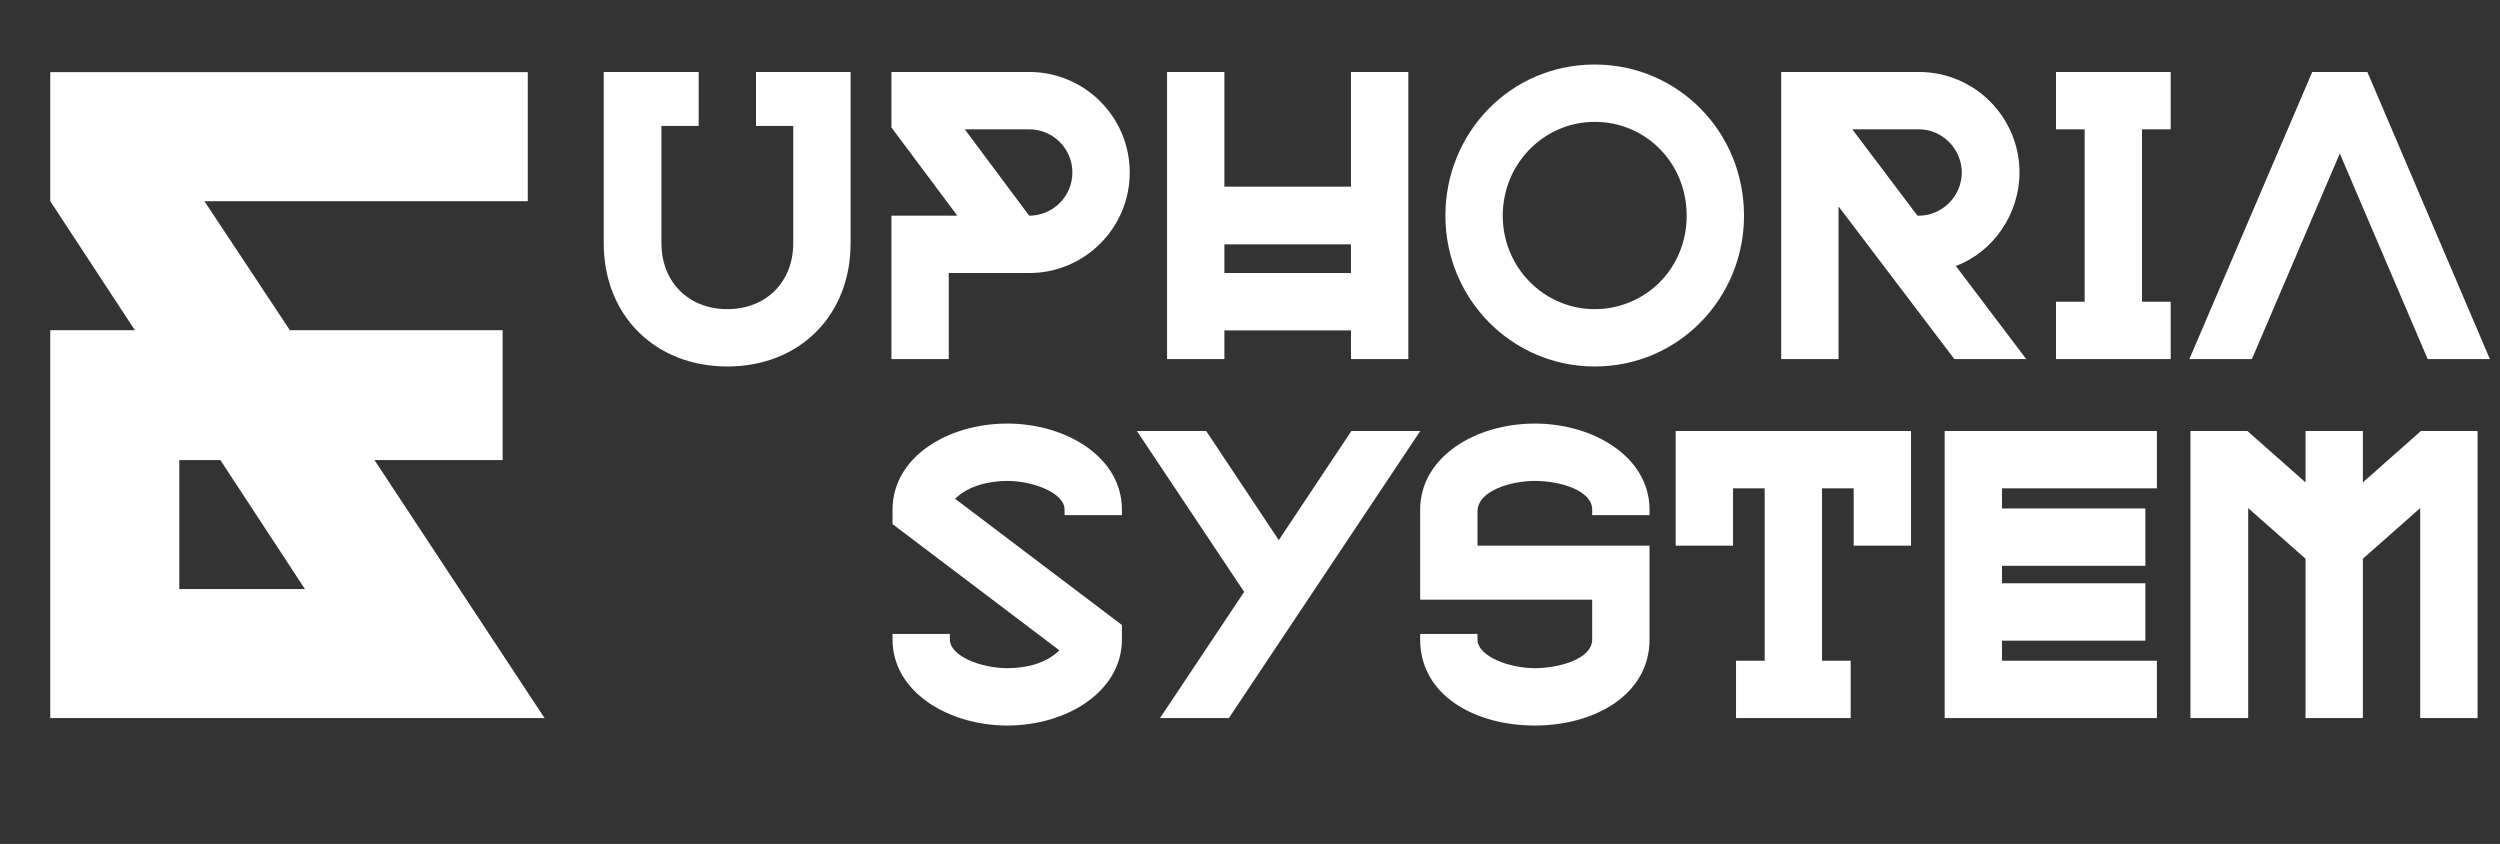 <svg width="157" height="53" viewBox="0 0 157 53" fill="none" xmlns="http://www.w3.org/2000/svg">
<rect x="0" y="0" width="157" height="53" fill="#333333" stroke="none"/>
<g id="Frame">
<path id="Vector" d="M63.254 45.563C59.607 45.563 56.052 43.482 56.052 40.162V39.811H59.653V40.162C59.653 41.214 61.641 41.962 63.254 41.962C64.4 41.962 65.686 41.682 66.528 40.84L56.052 32.913V32.001C56.052 28.728 59.49 26.6 63.254 26.6C66.949 26.6 70.456 28.704 70.456 32.001V32.352H66.855V32.001C66.855 30.949 64.868 30.201 63.254 30.201C62.132 30.201 60.799 30.505 59.981 31.323L70.456 39.25V40.162C70.456 43.412 67.019 45.563 63.254 45.563ZM84.867 27.067H89.193L77.174 45.096H72.848L78.133 37.169L71.398 27.067H75.748L80.307 33.919L84.867 27.067ZM96.388 45.563C92.623 45.563 89.186 43.669 89.186 40.162V39.811H92.787V40.162C92.787 41.214 94.775 41.962 96.388 41.962C97.861 41.962 99.989 41.401 99.989 40.162V37.66H89.186V32.001C89.186 28.728 92.623 26.6 96.388 26.6C100.083 26.6 103.59 28.704 103.59 32.001V32.352H99.989V32.001C99.989 30.809 98.001 30.201 96.388 30.201C94.915 30.201 92.787 30.809 92.787 32.118V34.269H103.59V40.162C103.59 43.623 100.153 45.563 96.388 45.563ZM105.233 27.067H120.011V34.269H116.411V30.668H114.423V41.495H116.223V45.096H109.022V41.495H110.822V30.668H108.834V34.269H105.233V27.067ZM135.453 30.668H125.726V31.931H134.729V35.532H125.726V36.631H134.729V40.232H125.726V41.495H135.453V45.096H122.125V27.067H135.453V30.668ZM141.186 45.096H137.561V27.067H141.139L144.787 30.294V27.067H148.388V30.294L152.035 27.067H155.59V45.096H151.989V31.908L148.388 35.088V45.096H144.787V35.088L141.186 31.908V45.096Z" fill="white"/>
<path id="Vector_2" d="M45.677 23.015C41.141 23.015 37.914 19.812 37.914 15.276V4.52H43.877V7.91H41.538V15.276C41.538 17.708 43.245 19.415 45.677 19.415C48.109 19.415 49.816 17.708 49.816 15.276V7.91H47.477V4.52H53.417V15.276C53.417 19.812 50.213 23.015 45.677 23.015ZM59.583 17.146V22.548H55.982V13.545H60.12L55.982 8.004V4.52H64.633C68.118 4.52 70.947 7.349 70.947 10.833C70.947 14.317 68.118 17.146 64.633 17.146H59.583ZM64.633 8.121H60.588L64.633 13.545C66.13 13.545 67.346 12.329 67.346 10.833C67.346 9.336 66.13 8.121 64.633 8.121ZM84.842 11.722V4.52H88.443V22.548H84.842V20.747H76.892V22.548H73.291V4.52H76.892V11.722H84.842ZM76.892 15.346V17.146H84.842V15.346H76.892ZM100.148 23.015C94.957 23.015 90.771 18.783 90.771 13.545C90.771 8.331 94.863 4.052 100.148 4.052C105.362 4.052 109.524 8.261 109.524 13.545C109.524 18.736 105.409 23.015 100.148 23.015ZM100.148 7.653C96.968 7.653 94.372 10.272 94.372 13.545C94.372 16.819 96.991 19.415 100.148 19.415C103.258 19.415 105.923 16.936 105.923 13.545C105.923 10.225 103.351 7.653 100.148 7.653ZM122.826 16.702L127.245 22.548H122.732L115.46 12.961V22.548H111.859V4.52H120.511C123.995 4.52 126.824 7.349 126.824 10.833C126.824 13.405 125.211 15.814 122.826 16.702ZM120.417 13.545H120.511C121.984 13.545 123.2 12.306 123.2 10.833C123.2 9.36 121.984 8.121 120.511 8.121H116.325L120.417 13.545ZM136.319 8.121H134.518V18.947H136.319V22.548H129.117V18.947H130.917V8.121H129.117V4.52H136.319V8.121ZM152.458 22.548L146.939 9.64L141.421 22.548H137.493L145.209 4.52H148.67L156.363 22.548H152.458Z" fill="white"/>
<path id="Vector_3" d="M34.198 45.096H3.157V20.736H8.471L3.157 12.634V4.532H33.145V12.634H12.837L18.204 20.736H31.567V28.891H23.517L34.198 45.096ZM11.259 36.994H19.151L13.837 28.891H11.259V36.994Z" fill="white"/>
</g>
</svg>

